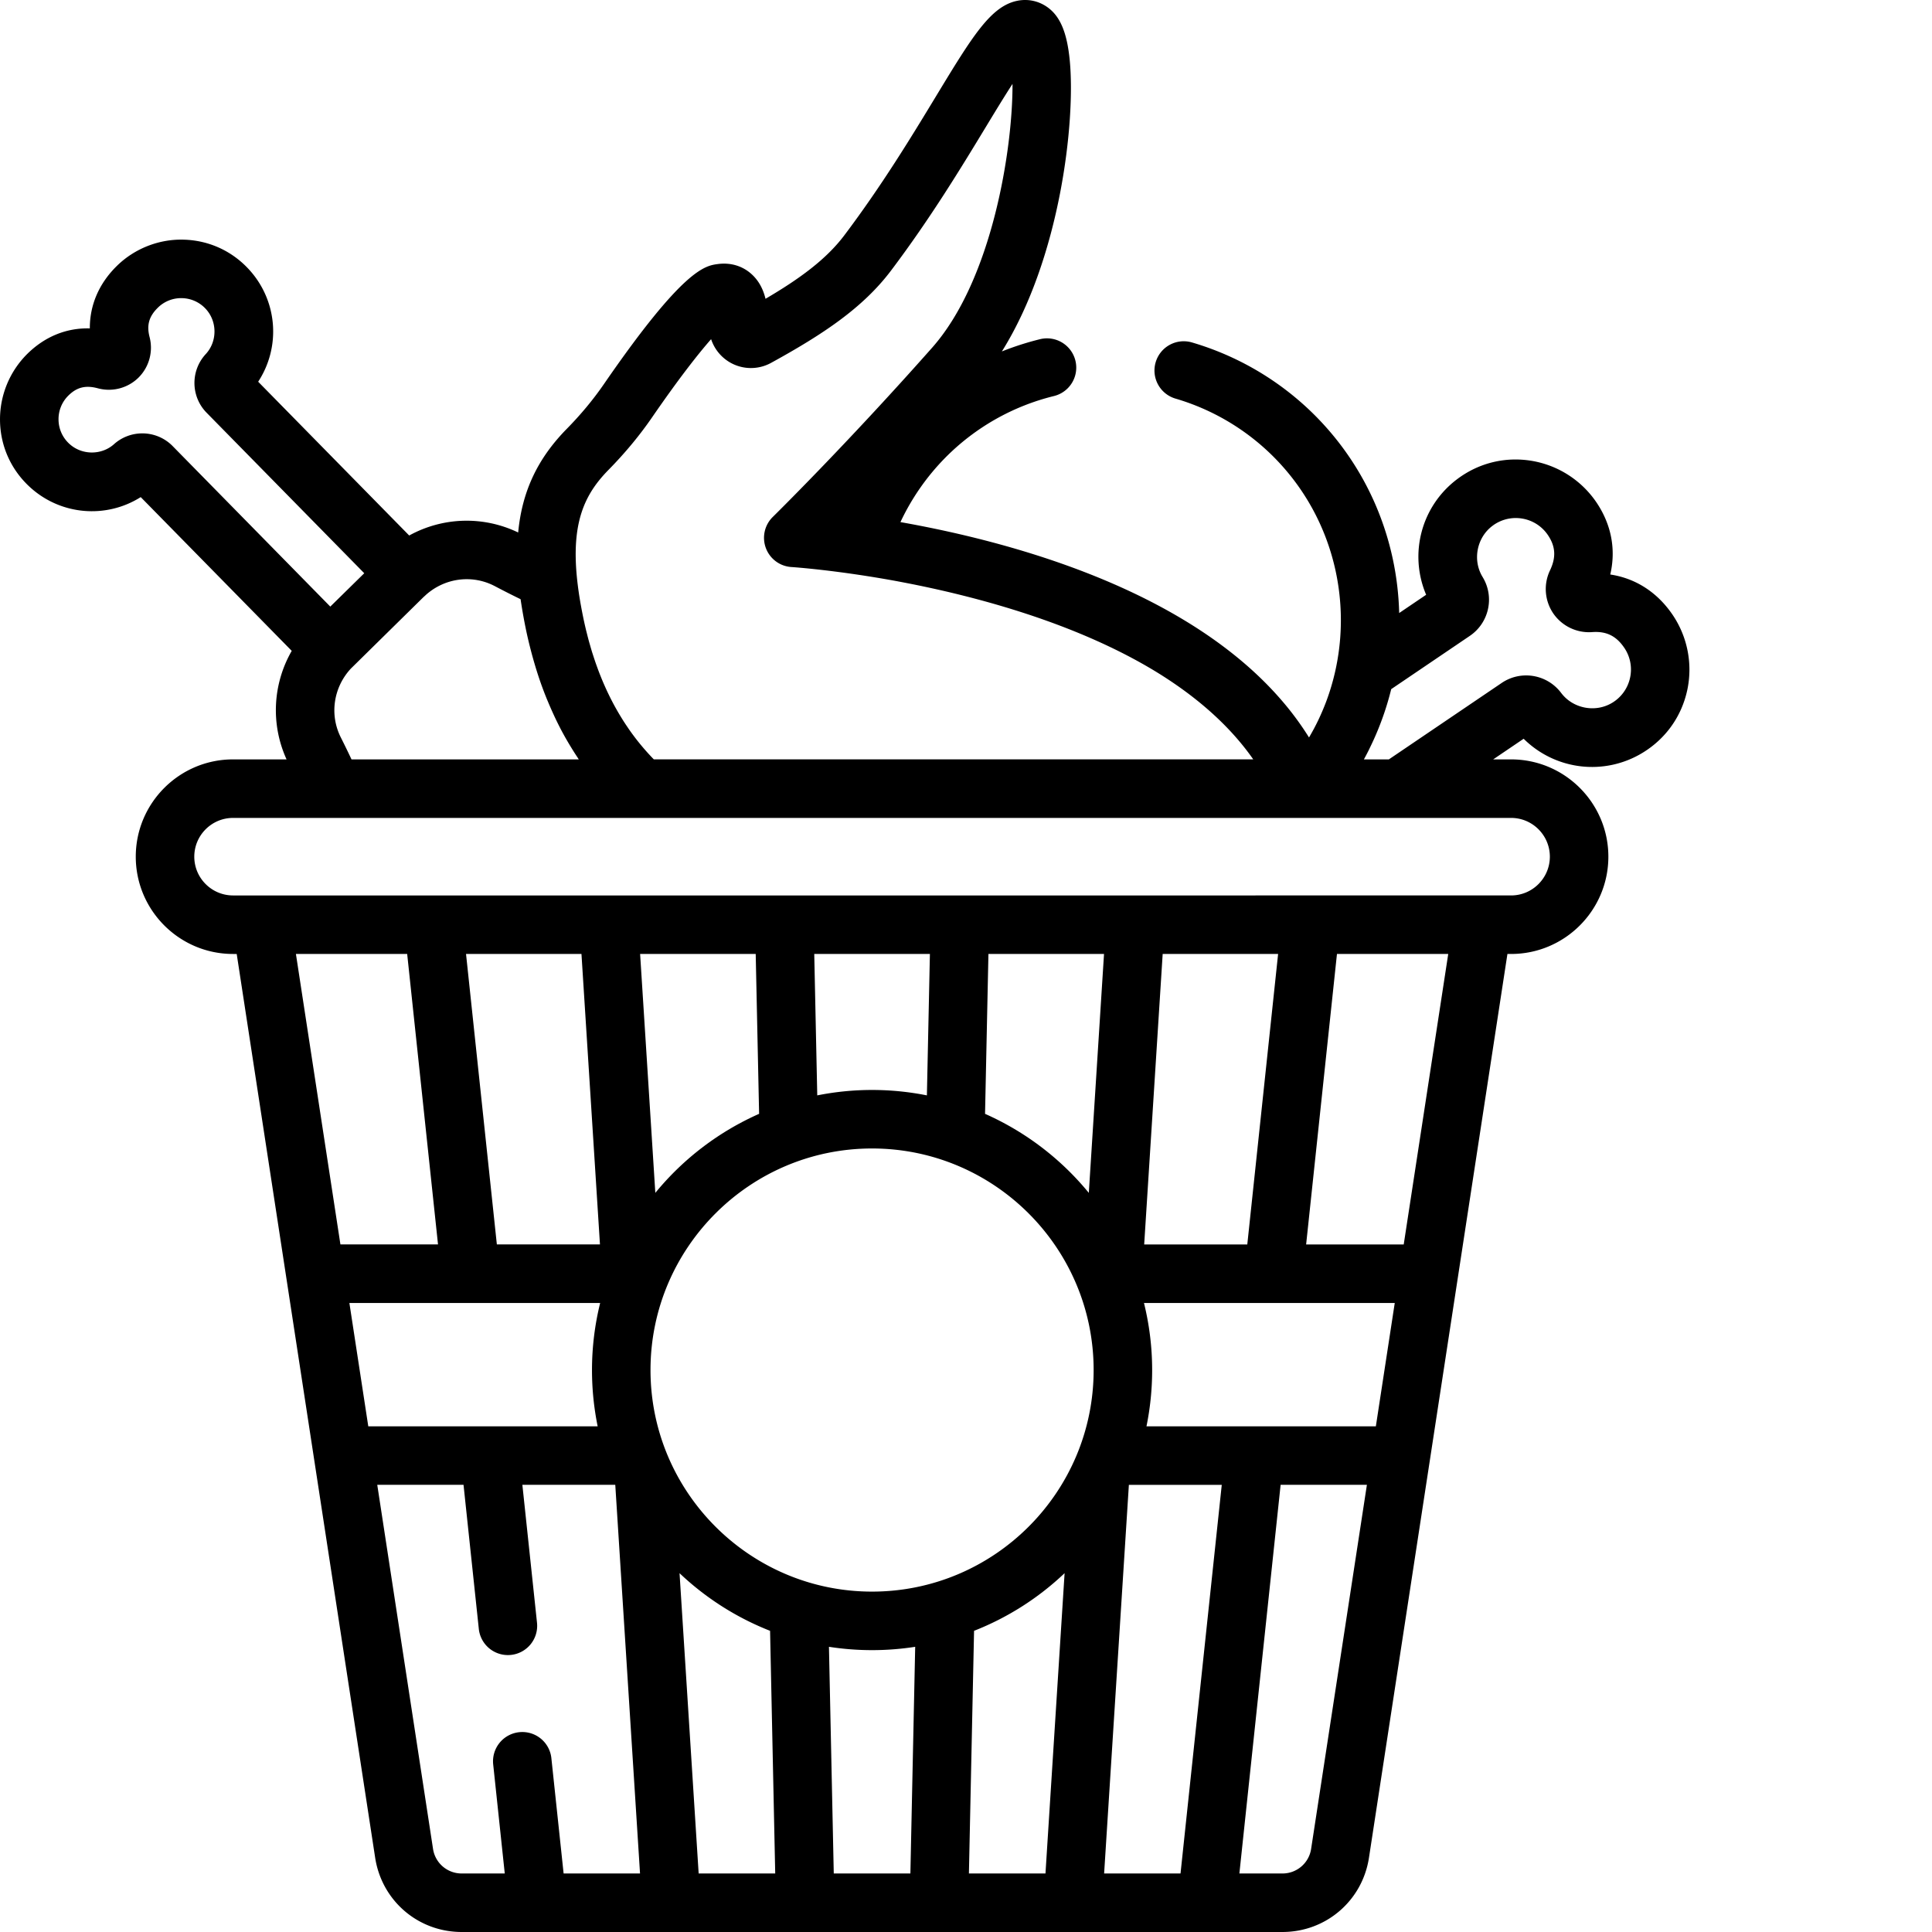 <svg xmlns="http://www.w3.org/2000/svg" version="1.1" xmlns:xlink="http://www.w3.org/1999/xlink" xmlns:svgjs="http://svgjs.com/svgjs" width="512" height="512" x="0" y="0" viewBox="0 0 512 512" style="enable-background:new 0 0 512 512" xml:space="preserve"><g><path d="M443.285 162.969c-4.082-6.024-9.828-9.707-16.547-10.719 1.547-6.625.301-13.262-3.687-19.145a25.91 25.91 0 0 0-17.094-10.972c-7.027-1.176-14.043.535-19.75 4.816-9.598 7.196-12.852 19.856-8.262 30.672l-7.148 4.84c-.48-19.45-8.254-38.7-23.145-53.184A76.552 76.552 0 0 0 315.88 90.75a7.754 7.754 0 0 0-9.621 5.266 7.755 7.755 0 0 0 5.27 9.62 60.989 60.989 0 0 1 25.308 14.762c17.922 17.426 22.965 43.504 14.535 65.743-.02.054-.043.109-.062.164-.254.656-.52 1.312-.797 1.965-.075.175-.149.351-.227.527-.258.601-.531 1.2-.812 1.797-.059.12-.114.25-.176.37a58.626 58.626 0 0 1-1.031 2.04c-.102.195-.211.39-.317.582a58.908 58.908 0 0 1-1.047 1.851 78.486 78.486 0 0 0-6.527-8.98c-.016-.016-.031-.035-.047-.055a88.6 88.6 0 0 0-5.09-5.547c-.058-.054-.113-.113-.168-.167-25.988-25.895-68.449-37.372-96.445-42.325a61.523 61.523 0 0 1 11.86-17.039 60.886 60.886 0 0 1 28.827-16.37 7.754 7.754 0 1 0-3.703-15.063 77.23 77.23 0 0 0-10.101 3.242C281 68.375 285.066 32.145 283.492 15.98c-.695-7.144-2.43-11.421-5.629-13.863C275.512.324 272.63-.359 269.738.18c-7.144 1.351-12.023 9.402-21.75 25.437-6.347 10.473-14.25 23.5-24.238 36.75-4.793 6.363-11.855 11.524-20.879 16.817-.648-2.684-1.844-4.817-3.598-6.446-2.398-2.23-5.597-3.215-9.015-2.765-3.414.449-9.13 1.203-30.238 31.855-2.805 4.07-6.102 8.043-9.801 11.805-7.672 7.8-11.856 16.48-12.895 27.484-9.336-4.488-20.043-4.066-28.879.797L68.418 101.16a24.28 24.28 0 0 0-2.207-29.496c-4.484-5.031-10.66-7.926-17.383-8.148-6.621-.227-13.137 2.32-17.867 6.964-4.734 4.649-7.18 10.375-7.156 16.547-6.192-.164-11.887 2.16-16.52 6.707a24.457 24.457 0 0 0-7.281 17.739c.098 6.722 2.879 12.945 7.828 17.523 8.203 7.586 20.297 8.531 29.461 2.742l40.02 40.746c-5.004 8.715-5.641 19.368-1.372 28.762h-14.18c-14.218 0-25.78 11.566-25.78 25.781 0 14.22 11.562 25.786 25.78 25.786h.97l36.69 239.492c1.75 11.414 11.4 19.695 22.942 19.695h217.485c11.547 0 21.195-8.281 22.945-19.695l36.691-239.493h.97c14.214 0 25.78-11.566 25.78-25.785 0-14.214-11.566-25.78-25.78-25.78h-4.743l8.074-5.47a25.726 25.726 0 0 0 31.543 3.703c6.102-3.718 10.293-9.597 11.805-16.558a25.909 25.909 0 0 0-3.848-19.953zm-282.008-38.465c4.332-4.399 8.203-9.07 11.516-13.879 7.074-10.273 12.207-16.816 15.66-20.742a11.15 11.15 0 0 0 4.633 5.941 11.092 11.092 0 0 0 11.258.34c13.68-7.512 24.32-14.55 31.793-24.465 10.46-13.87 18.586-27.273 25.117-38.043 2.351-3.879 4.855-8.008 7.07-11.418.078 17.098-5.332 51.875-21.32 69.926-22.89 25.848-42.02 44.64-42.207 44.828a7.753 7.753 0 0 0-1.836 8.246 7.748 7.748 0 0 0 6.781 5.032c.18.011 11.824.773 28.125 3.78.11.024.219.044.328.063.39.075.79.149 1.184.227 19.031 3.64 45.582 10.656 66.937 23.648.137.086.274.168.41.254.415.254.829.512 1.239.774 11.543 7.328 19.156 15.047 24.16 22.226H173.27a63.405 63.405 0 0 1-5.036-5.844l-.101-.136c-.488-.645-.965-1.301-1.43-1.969-.11-.152-.21-.313-.316-.469a71.902 71.902 0 0 1-1.137-1.707c-.137-.215-.266-.43-.402-.644a73.255 73.255 0 0 1-.973-1.61c-.148-.25-.29-.504-.434-.758a57.331 57.331 0 0 1-1.309-2.41 57.977 57.977 0 0 1-.78-1.558c-.149-.301-.293-.606-.438-.91-.242-.52-.48-1.04-.71-1.567-.142-.32-.282-.644-.423-.969-.222-.527-.437-1.058-.652-1.59-.133-.34-.27-.675-.399-1.019-.207-.539-.402-1.082-.601-1.629-.125-.348-.25-.695-.371-1.047a95.786 95.786 0 0 1-.559-1.695c-.113-.352-.23-.703-.34-1.055a108.81 108.81 0 0 1-.523-1.8c-.102-.344-.203-.684-.297-1.032-.18-.664-.351-1.34-.52-2.015-.074-.301-.156-.59-.226-.891-.234-.98-.461-1.977-.672-2.988-.187-.907-.363-1.79-.527-2.664-.04-.211-.074-.418-.114-.625-.14-.762-.27-1.512-.386-2.246l-.059-.344c-.12-.77-.226-1.52-.328-2.258l-.117-.934c-.05-.406-.094-.8-.137-1.195-1.64-15.234 2.016-22.742 8.324-29.16zM112 158.46l.25-.242.484-.438c.032-.027.059-.058.086-.086 5.07-4.554 12.344-5.515 18.348-2.343 2.227 1.175 4.5 2.328 6.793 3.441a132.132 132.132 0 0 0 .605 3.762 141.6 141.6 0 0 0 .875 4.554c.309 1.47.649 2.914 1.008 4.34.102.418.215.828.32 1.242.278 1.055.567 2.098.872 3.13.12.402.238.808.359 1.206.414 1.348.844 2.676 1.305 3.98a95.963 95.963 0 0 0 1.535 4.05c.137.341.281.673.422 1.01.414.995.843 1.972 1.285 2.94.156.333.305.669.46 1a89.671 89.671 0 0 0 1.821 3.65 85.167 85.167 0 0 0 2.04 3.609c.152.254.308.504.46.754a80.312 80.312 0 0 0 1.754 2.757c.102.153.195.317.3.47h-60.23a216.198 216.198 0 0 0-2.82-5.794c-3.062-6.058-1.965-13.312 2.676-18.297.031-.035.066-.062.101-.097zm-66.238-40.234a11.24 11.24 0 0 0-8.04-3.375 11.242 11.242 0 0 0-7.585 2.93c-3.344 2.913-8.516 2.84-11.774-.177a8.778 8.778 0 0 1-2.851-6.367 8.77 8.77 0 0 1 2.644-6.441c2.235-2.195 4.567-2.762 7.785-1.89a11.19 11.19 0 0 0 10.766-2.837 11.189 11.189 0 0 0 2.934-10.746c-.817-3.144-.164-5.469 2.191-7.781a8.762 8.762 0 0 1 6.484-2.527 8.793 8.793 0 0 1 6.32 2.968c2.954 3.313 2.934 8.485-.03 11.766l-.075.082c-4.086 4.43-3.988 11.262.23 15.555l41.77 42.527-9 8.84zm32.66 134.582h29.484l8.172 76.98H90.215zm19.176 125.18L92.59 345.3h66.46a74.1 74.1 0 0 0-2.167 17.777c0 5.106.52 10.09 1.504 14.91h-28.61zm25.906-125.18h30.59l4.902 76.98h-27.324zm25.86 243.683-3.243-30.55a7.743 7.743 0 0 0-8.531-6.891 7.753 7.753 0 0 0-6.89 8.531l3.066 28.91h-11.399a7.659 7.659 0 0 1-7.613-6.539l-14.777-96.457h22.863l4.039 38.074a7.755 7.755 0 1 0 15.422-1.636l-3.867-36.438h24.62l6.56 102.996zm35.788 0-5.066-79.582a74.346 74.346 0 0 0 23.992 15.274l1.363 64.308zm56.11 0h-20.305l-1.277-60.07a74.5 74.5 0 0 0 22.855 0zm35.8 0h-20.289l1.364-64.308a74.29 74.29 0 0 0 23.992-15.278zm-45.957-74.699c-32.375 0-58.714-26.34-58.714-58.715 0-32.379 26.34-58.719 58.714-58.719 32.38 0 58.72 26.34 58.72 58.72 0 32.374-26.34 58.714-58.72 58.714zm-61.468-168.984h30.633l.902 42.37a74.646 74.646 0 0 0-27.504 20.946zm46.148 0h30.649l-.797 37.48a74.18 74.18 0 0 0-29.055 0zm72.762 63.316a74.664 74.664 0 0 0-27.5-20.945l.898-42.371h30.633zm24.305 180.367h-20.247l6.56-102.996h24.616zm34.613-6.539a7.666 7.666 0 0 1-7.617 6.54h-11.399l10.93-102.997h22.863zm17.152-111.965h-60.789a74.445 74.445 0 0 0 1.504-14.91 74.1 74.1 0 0 0-2.168-17.777h66.461zM303.22 329.79l4.902-76.98h30.59l-8.168 76.98zm68.781 0h-25.863l8.172-76.98h29.488zm28.453-113.035c5.664 0 10.274 4.61 10.274 10.273 0 5.664-4.61 10.274-10.274 10.274H61.762c-5.664 0-10.274-4.61-10.274-10.274 0-5.664 4.61-10.273 10.274-10.273zm31.527-37.129a10.243 10.243 0 0 1-4.718 6.61c-4.41 2.683-10.325 1.581-13.469-2.512l-.07-.09c-3.723-4.95-10.645-6.11-15.762-2.645l-29.899 20.258h-6.617c.442-.805.868-1.621 1.278-2.437.09-.184.175-.364.261-.543a74.611 74.611 0 0 0 1.454-3.13 76.689 76.689 0 0 0 4.246-12.507l20.828-14.113c5.117-3.465 6.605-10.328 3.41-15.578l-.082-.141c-2.637-4.438-1.465-10.34 2.668-13.438a10.233 10.233 0 0 1 7.887-1.933 10.21 10.21 0 0 1 6.816 4.375c2.035 3.008 2.207 5.894.55 9.363a11.494 11.494 0 0 0 .868 11.395 11.504 11.504 0 0 0 10.316 4.953c3.75-.274 6.364 1.008 8.5 4.156a10.208 10.208 0 0 1 1.535 7.957zm0 0" fill="#000000" data-original="#000000"></path></g></svg>